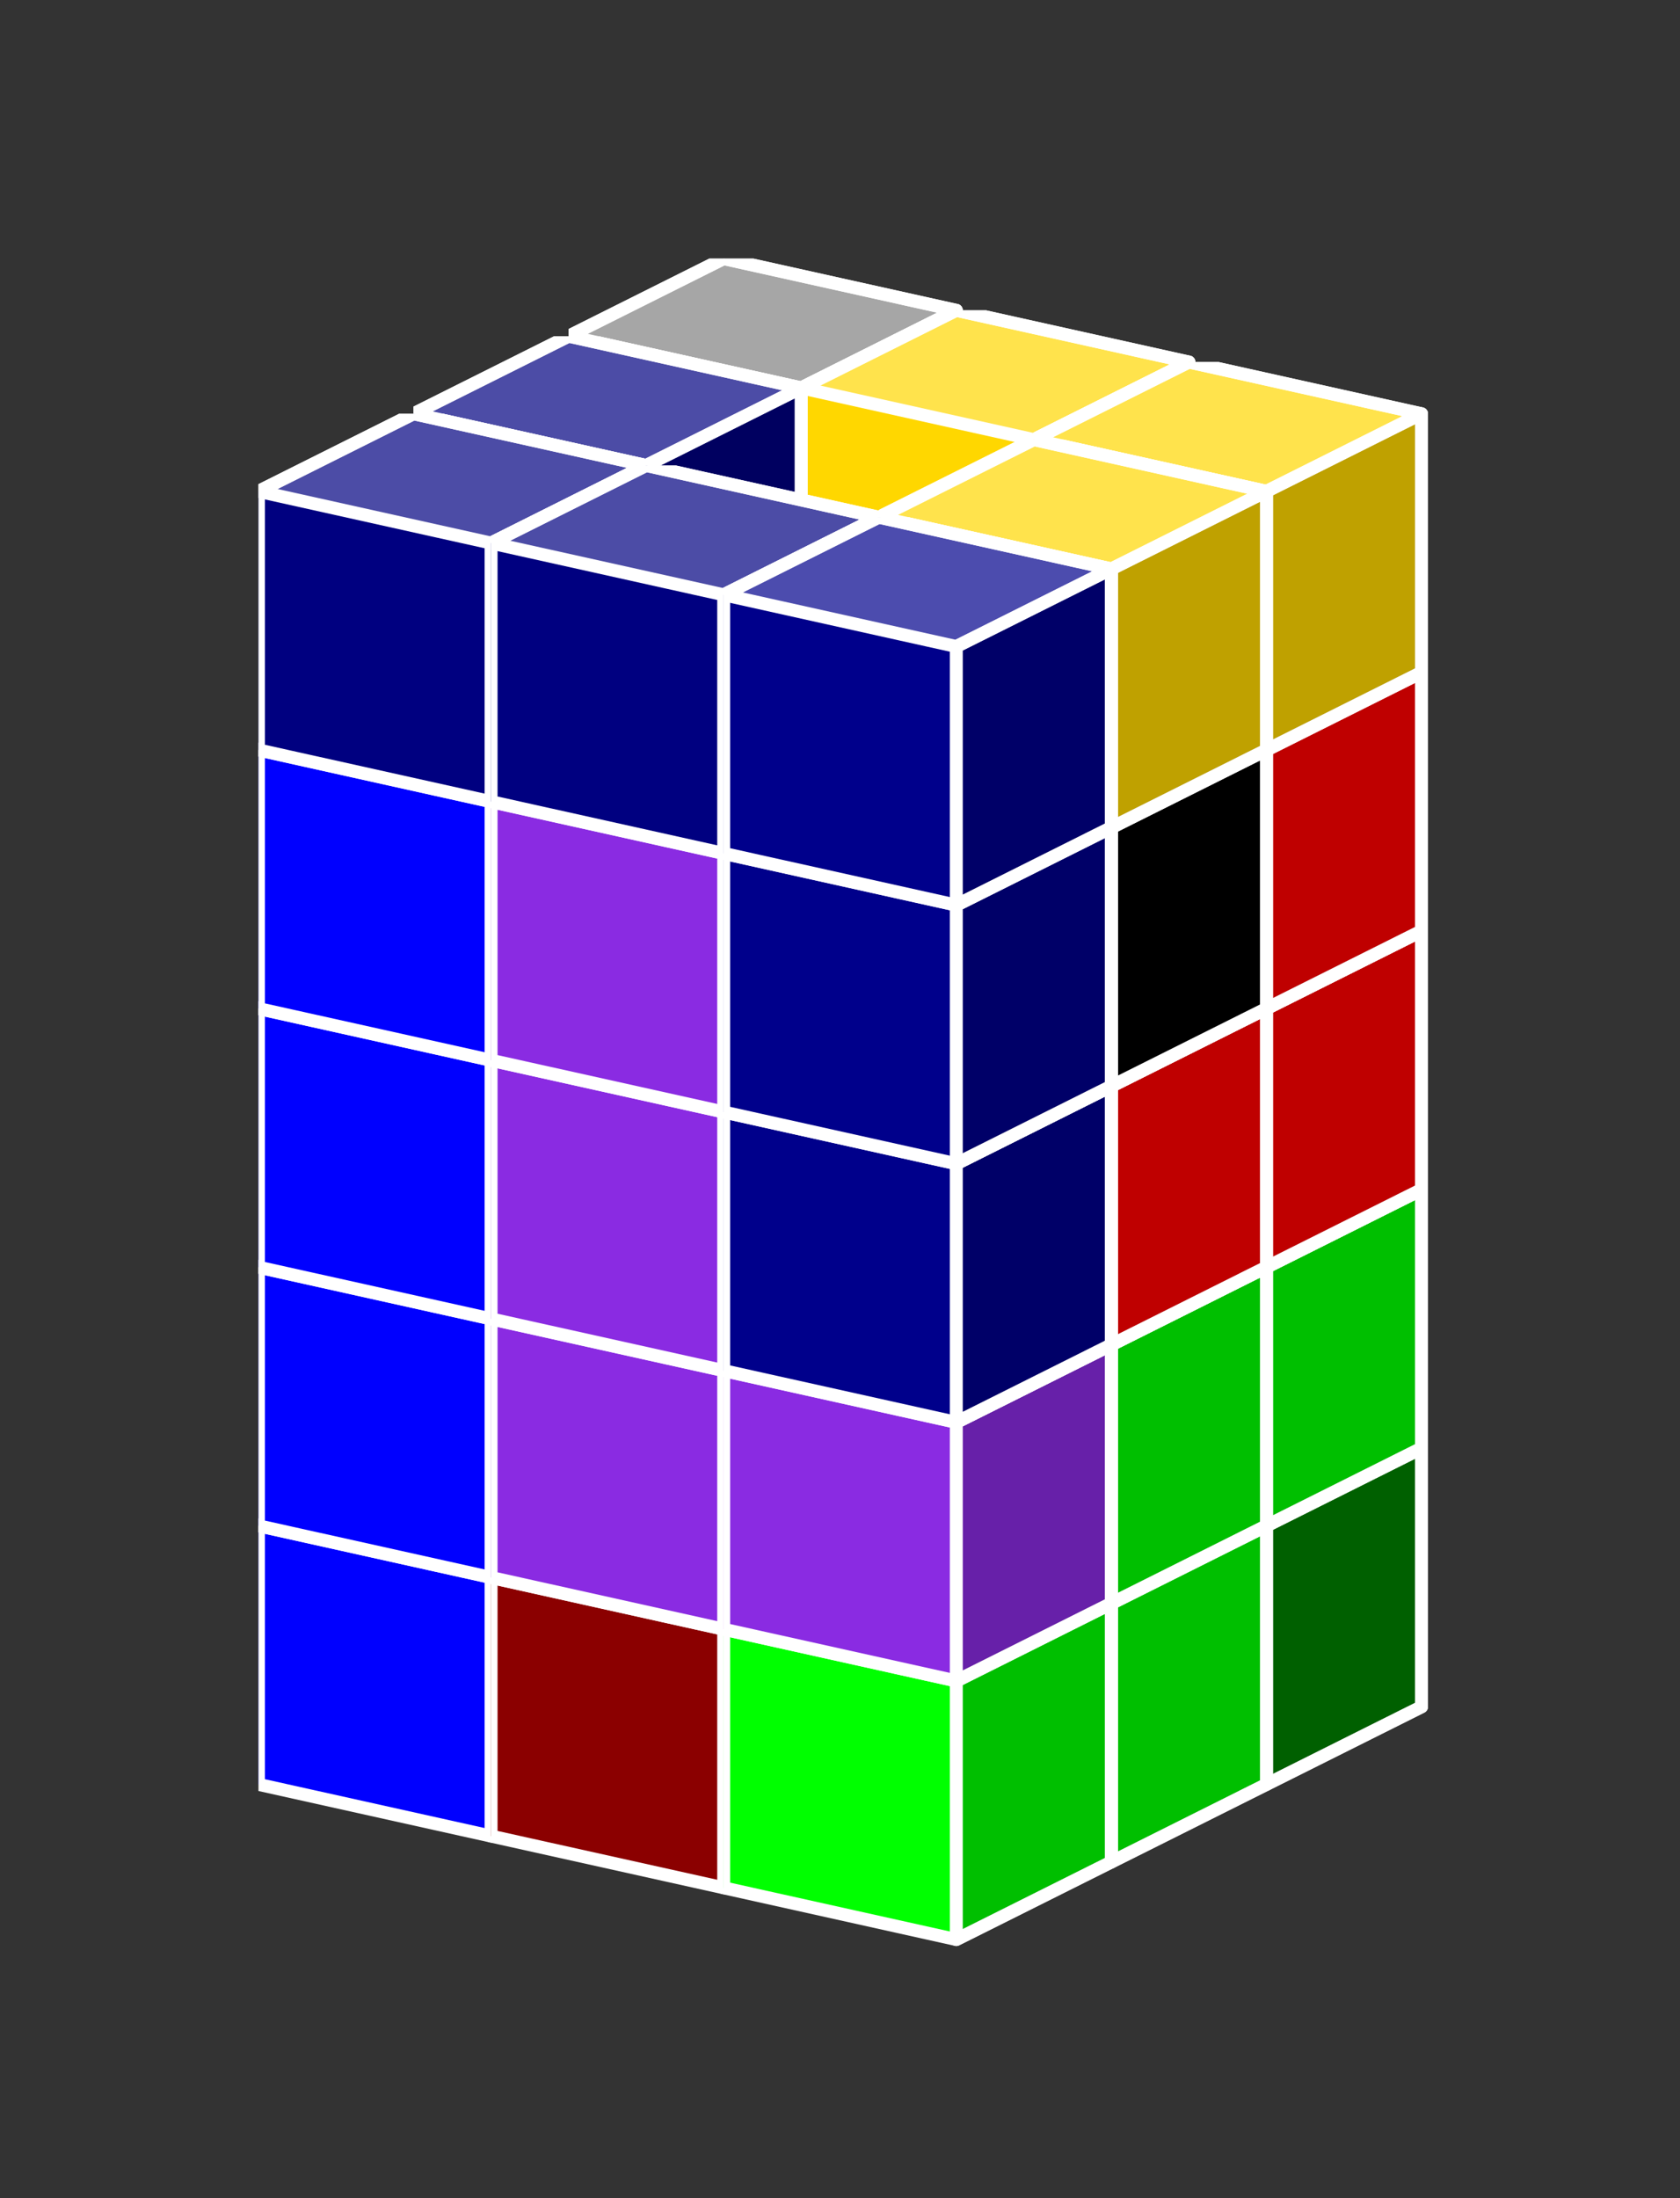 <?xml version="1.0" standalone="no"?>
<!-- Created by Polyform Puzzler (http://puzzler.sourceforge.net/) -->
<svg width="65.000" height="85.000"
     viewBox="0 0 65.000 85.000"
     xmlns="http://www.w3.org/2000/svg"
     xmlns:xlink="http://www.w3.org/1999/xlink">
<rect x="0" y="0" width="65.000" height="85.000" fill="#333333" stroke="none"/>
<defs>
<symbol id="cube0">
<polygon fill="gray" stroke="white"
         stroke-width="0.5" stroke-linejoin="round"
         points="0,13 9,15 15,12 15,2 6,0 0,3" />
<polygon fill="black" fill-opacity="0.25" stroke="white"
         stroke-width="0.5" stroke-linejoin="round"
         points="9,15 15,12 15,2 9,5" />
<polygon fill="white" fill-opacity="0.30" stroke="white"
         stroke-width="0.5" stroke-linejoin="round"
         points="0,3 9,5 15,2 6,0" />
</symbol>
<symbol id="cube1">
<polygon fill="black" stroke="white"
         stroke-width="0.5" stroke-linejoin="round"
         points="0,13 9,15 15,12 15,2 6,0 0,3" />
<polygon fill="black" fill-opacity="0.25" stroke="white"
         stroke-width="0.5" stroke-linejoin="round"
         points="9,15 15,12 15,2 9,5" />
<polygon fill="white" fill-opacity="0.30" stroke="white"
         stroke-width="0.5" stroke-linejoin="round"
         points="0,3 9,5 15,2 6,0" />
</symbol>
<symbol id="cubeA4">
<polygon fill="navy" stroke="white"
         stroke-width="0.5" stroke-linejoin="round"
         points="0,13 9,15 15,12 15,2 6,0 0,3" />
<polygon fill="black" fill-opacity="0.25" stroke="white"
         stroke-width="0.5" stroke-linejoin="round"
         points="9,15 15,12 15,2 9,5" />
<polygon fill="white" fill-opacity="0.30" stroke="white"
         stroke-width="0.5" stroke-linejoin="round"
         points="0,3 9,5 15,2 6,0" />
</symbol>
<symbol id="cubeB4">
<polygon fill="gold" stroke="white"
         stroke-width="0.5" stroke-linejoin="round"
         points="0,13 9,15 15,12 15,2 6,0 0,3" />
<polygon fill="black" fill-opacity="0.25" stroke="white"
         stroke-width="0.5" stroke-linejoin="round"
         points="9,15 15,12 15,2 9,5" />
<polygon fill="white" fill-opacity="0.30" stroke="white"
         stroke-width="0.5" stroke-linejoin="round"
         points="0,3 9,5 15,2 6,0" />
</symbol>
<symbol id="cubeD">
<polygon fill="gray" stroke="white"
         stroke-width="0.5" stroke-linejoin="round"
         points="0,13 9,15 15,12 15,2 6,0 0,3" />
<polygon fill="black" fill-opacity="0.25" stroke="white"
         stroke-width="0.5" stroke-linejoin="round"
         points="9,15 15,12 15,2 9,5" />
<polygon fill="white" fill-opacity="0.30" stroke="white"
         stroke-width="0.5" stroke-linejoin="round"
         points="0,3 9,5 15,2 6,0" />
</symbol>
<symbol id="cubeI3">
<polygon fill="darkblue" stroke="white"
         stroke-width="0.5" stroke-linejoin="round"
         points="0,13 9,15 15,12 15,2 6,0 0,3" />
<polygon fill="black" fill-opacity="0.25" stroke="white"
         stroke-width="0.5" stroke-linejoin="round"
         points="9,15 15,12 15,2 9,5" />
<polygon fill="white" fill-opacity="0.30" stroke="white"
         stroke-width="0.5" stroke-linejoin="round"
         points="0,3 9,5 15,2 6,0" />
</symbol>
<symbol id="cubeI4">
<polygon fill="blue" stroke="white"
         stroke-width="0.5" stroke-linejoin="round"
         points="0,13 9,15 15,12 15,2 6,0 0,3" />
<polygon fill="black" fill-opacity="0.25" stroke="white"
         stroke-width="0.5" stroke-linejoin="round"
         points="9,15 15,12 15,2 9,5" />
<polygon fill="white" fill-opacity="0.30" stroke="white"
         stroke-width="0.5" stroke-linejoin="round"
         points="0,3 9,5 15,2 6,0" />
</symbol>
<symbol id="cubeL4">
<polygon fill="blueviolet" stroke="white"
         stroke-width="0.5" stroke-linejoin="round"
         points="0,13 9,15 15,12 15,2 6,0 0,3" />
<polygon fill="black" fill-opacity="0.25" stroke="white"
         stroke-width="0.5" stroke-linejoin="round"
         points="9,15 15,12 15,2 9,5" />
<polygon fill="white" fill-opacity="0.30" stroke="white"
         stroke-width="0.5" stroke-linejoin="round"
         points="0,3 9,5 15,2 6,0" />
</symbol>
<symbol id="cubeM">
<polygon fill="black" stroke="white"
         stroke-width="0.5" stroke-linejoin="round"
         points="0,13 9,15 15,12 15,2 6,0 0,3" />
<polygon fill="black" fill-opacity="0.25" stroke="white"
         stroke-width="0.5" stroke-linejoin="round"
         points="9,15 15,12 15,2 9,5" />
<polygon fill="white" fill-opacity="0.30" stroke="white"
         stroke-width="0.5" stroke-linejoin="round"
         points="0,3 9,5 15,2 6,0" />
</symbol>
<symbol id="cubeO4">
<polygon fill="magenta" stroke="white"
         stroke-width="0.5" stroke-linejoin="round"
         points="0,13 9,15 15,12 15,2 6,0 0,3" />
<polygon fill="black" fill-opacity="0.25" stroke="white"
         stroke-width="0.5" stroke-linejoin="round"
         points="9,15 15,12 15,2 9,5" />
<polygon fill="white" fill-opacity="0.30" stroke="white"
         stroke-width="0.5" stroke-linejoin="round"
         points="0,3 9,5 15,2 6,0" />
</symbol>
<symbol id="cubeP4">
<polygon fill="red" stroke="white"
         stroke-width="0.5" stroke-linejoin="round"
         points="0,13 9,15 15,12 15,2 6,0 0,3" />
<polygon fill="black" fill-opacity="0.25" stroke="white"
         stroke-width="0.5" stroke-linejoin="round"
         points="9,15 15,12 15,2 9,5" />
<polygon fill="white" fill-opacity="0.30" stroke="white"
         stroke-width="0.5" stroke-linejoin="round"
         points="0,3 9,5 15,2 6,0" />
</symbol>
<symbol id="cubeS4">
<polygon fill="lime" stroke="white"
         stroke-width="0.5" stroke-linejoin="round"
         points="0,13 9,15 15,12 15,2 6,0 0,3" />
<polygon fill="black" fill-opacity="0.25" stroke="white"
         stroke-width="0.5" stroke-linejoin="round"
         points="9,15 15,12 15,2 9,5" />
<polygon fill="white" fill-opacity="0.30" stroke="white"
         stroke-width="0.5" stroke-linejoin="round"
         points="0,3 9,5 15,2 6,0" />
</symbol>
<symbol id="cubeT4">
<polygon fill="green" stroke="white"
         stroke-width="0.5" stroke-linejoin="round"
         points="0,13 9,15 15,12 15,2 6,0 0,3" />
<polygon fill="black" fill-opacity="0.25" stroke="white"
         stroke-width="0.5" stroke-linejoin="round"
         points="9,15 15,12 15,2 9,5" />
<polygon fill="white" fill-opacity="0.30" stroke="white"
         stroke-width="0.5" stroke-linejoin="round"
         points="0,3 9,5 15,2 6,0" />
</symbol>
<symbol id="cubeV3">
<polygon fill="darkred" stroke="white"
         stroke-width="0.5" stroke-linejoin="round"
         points="0,13 9,15 15,12 15,2 6,0 0,3" />
<polygon fill="black" fill-opacity="0.25" stroke="white"
         stroke-width="0.5" stroke-linejoin="round"
         points="9,15 15,12 15,2 9,5" />
<polygon fill="white" fill-opacity="0.30" stroke="white"
         stroke-width="0.5" stroke-linejoin="round"
         points="0,3 9,5 15,2 6,0" />
</symbol>
</defs>
<g>
<use xlink:href="#cubeT4" x="22.000" y="50.000" />
<use xlink:href="#cubeT4" x="31.000" y="52.000" />
<use xlink:href="#cubeT4" x="40.000" y="54.000" />
<use xlink:href="#cubeO4" x="22.000" y="40.000" />
<use xlink:href="#cubeT4" x="31.000" y="42.000" />
<use xlink:href="#cubeS4" x="40.000" y="44.000" />
<use xlink:href="#cubeO4" x="22.000" y="30.000" />
<use xlink:href="#cubeP4" x="31.000" y="32.000" />
<use xlink:href="#cubeP4" x="40.000" y="34.000" />
<use xlink:href="#cubeD" x="22.000" y="20.000" />
<use xlink:href="#cubeB4" x="31.000" y="22.000" />
<use xlink:href="#cubeP4" x="40.000" y="24.000" />
<use xlink:href="#cubeD" x="22.000" y="10.000" />
<use xlink:href="#cubeB4" x="31.000" y="12.000" />
<use xlink:href="#cubeB4" x="40.000" y="14.000" />
<use xlink:href="#cubeV3" x="16.000" y="53.000" />
<use xlink:href="#cubeV3" x="25.000" y="55.000" />
<use xlink:href="#cubeS4" x="34.000" y="57.000" />
<use xlink:href="#cubeO4" x="16.000" y="43.000" />
<use xlink:href="#cubeS4" x="34.000" y="47.000" />
<use xlink:href="#cubeO4" x="16.000" y="33.000" />
<use xlink:href="#cubeP4" x="34.000" y="37.000" />
<use xlink:href="#cubeA4" x="16.000" y="23.000" />
<use xlink:href="#cubeM" x="34.000" y="27.000" />
<use xlink:href="#cubeA4" x="16.000" y="13.000" />
<use xlink:href="#cubeB4" x="34.000" y="17.000" />
<use xlink:href="#cubeI4" x="10.000" y="56.000" />
<use xlink:href="#cubeV3" x="19.000" y="58.000" />
<use xlink:href="#cubeS4" x="28.000" y="60.000" />
<use xlink:href="#cubeI4" x="10.000" y="46.000" />
<use xlink:href="#cubeL4" x="19.000" y="48.000" />
<use xlink:href="#cubeL4" x="28.000" y="50.000" />
<use xlink:href="#cubeI4" x="10.000" y="36.000" />
<use xlink:href="#cubeL4" x="19.000" y="38.000" />
<use xlink:href="#cubeI3" x="28.000" y="40.000" />
<use xlink:href="#cubeI4" x="10.000" y="26.000" />
<use xlink:href="#cubeL4" x="19.000" y="28.000" />
<use xlink:href="#cubeI3" x="28.000" y="30.000" />
<use xlink:href="#cubeA4" x="10.000" y="16.000" />
<use xlink:href="#cubeA4" x="19.000" y="18.000" />
<use xlink:href="#cubeI3" x="28.000" y="20.000" />
</g>
</svg>
